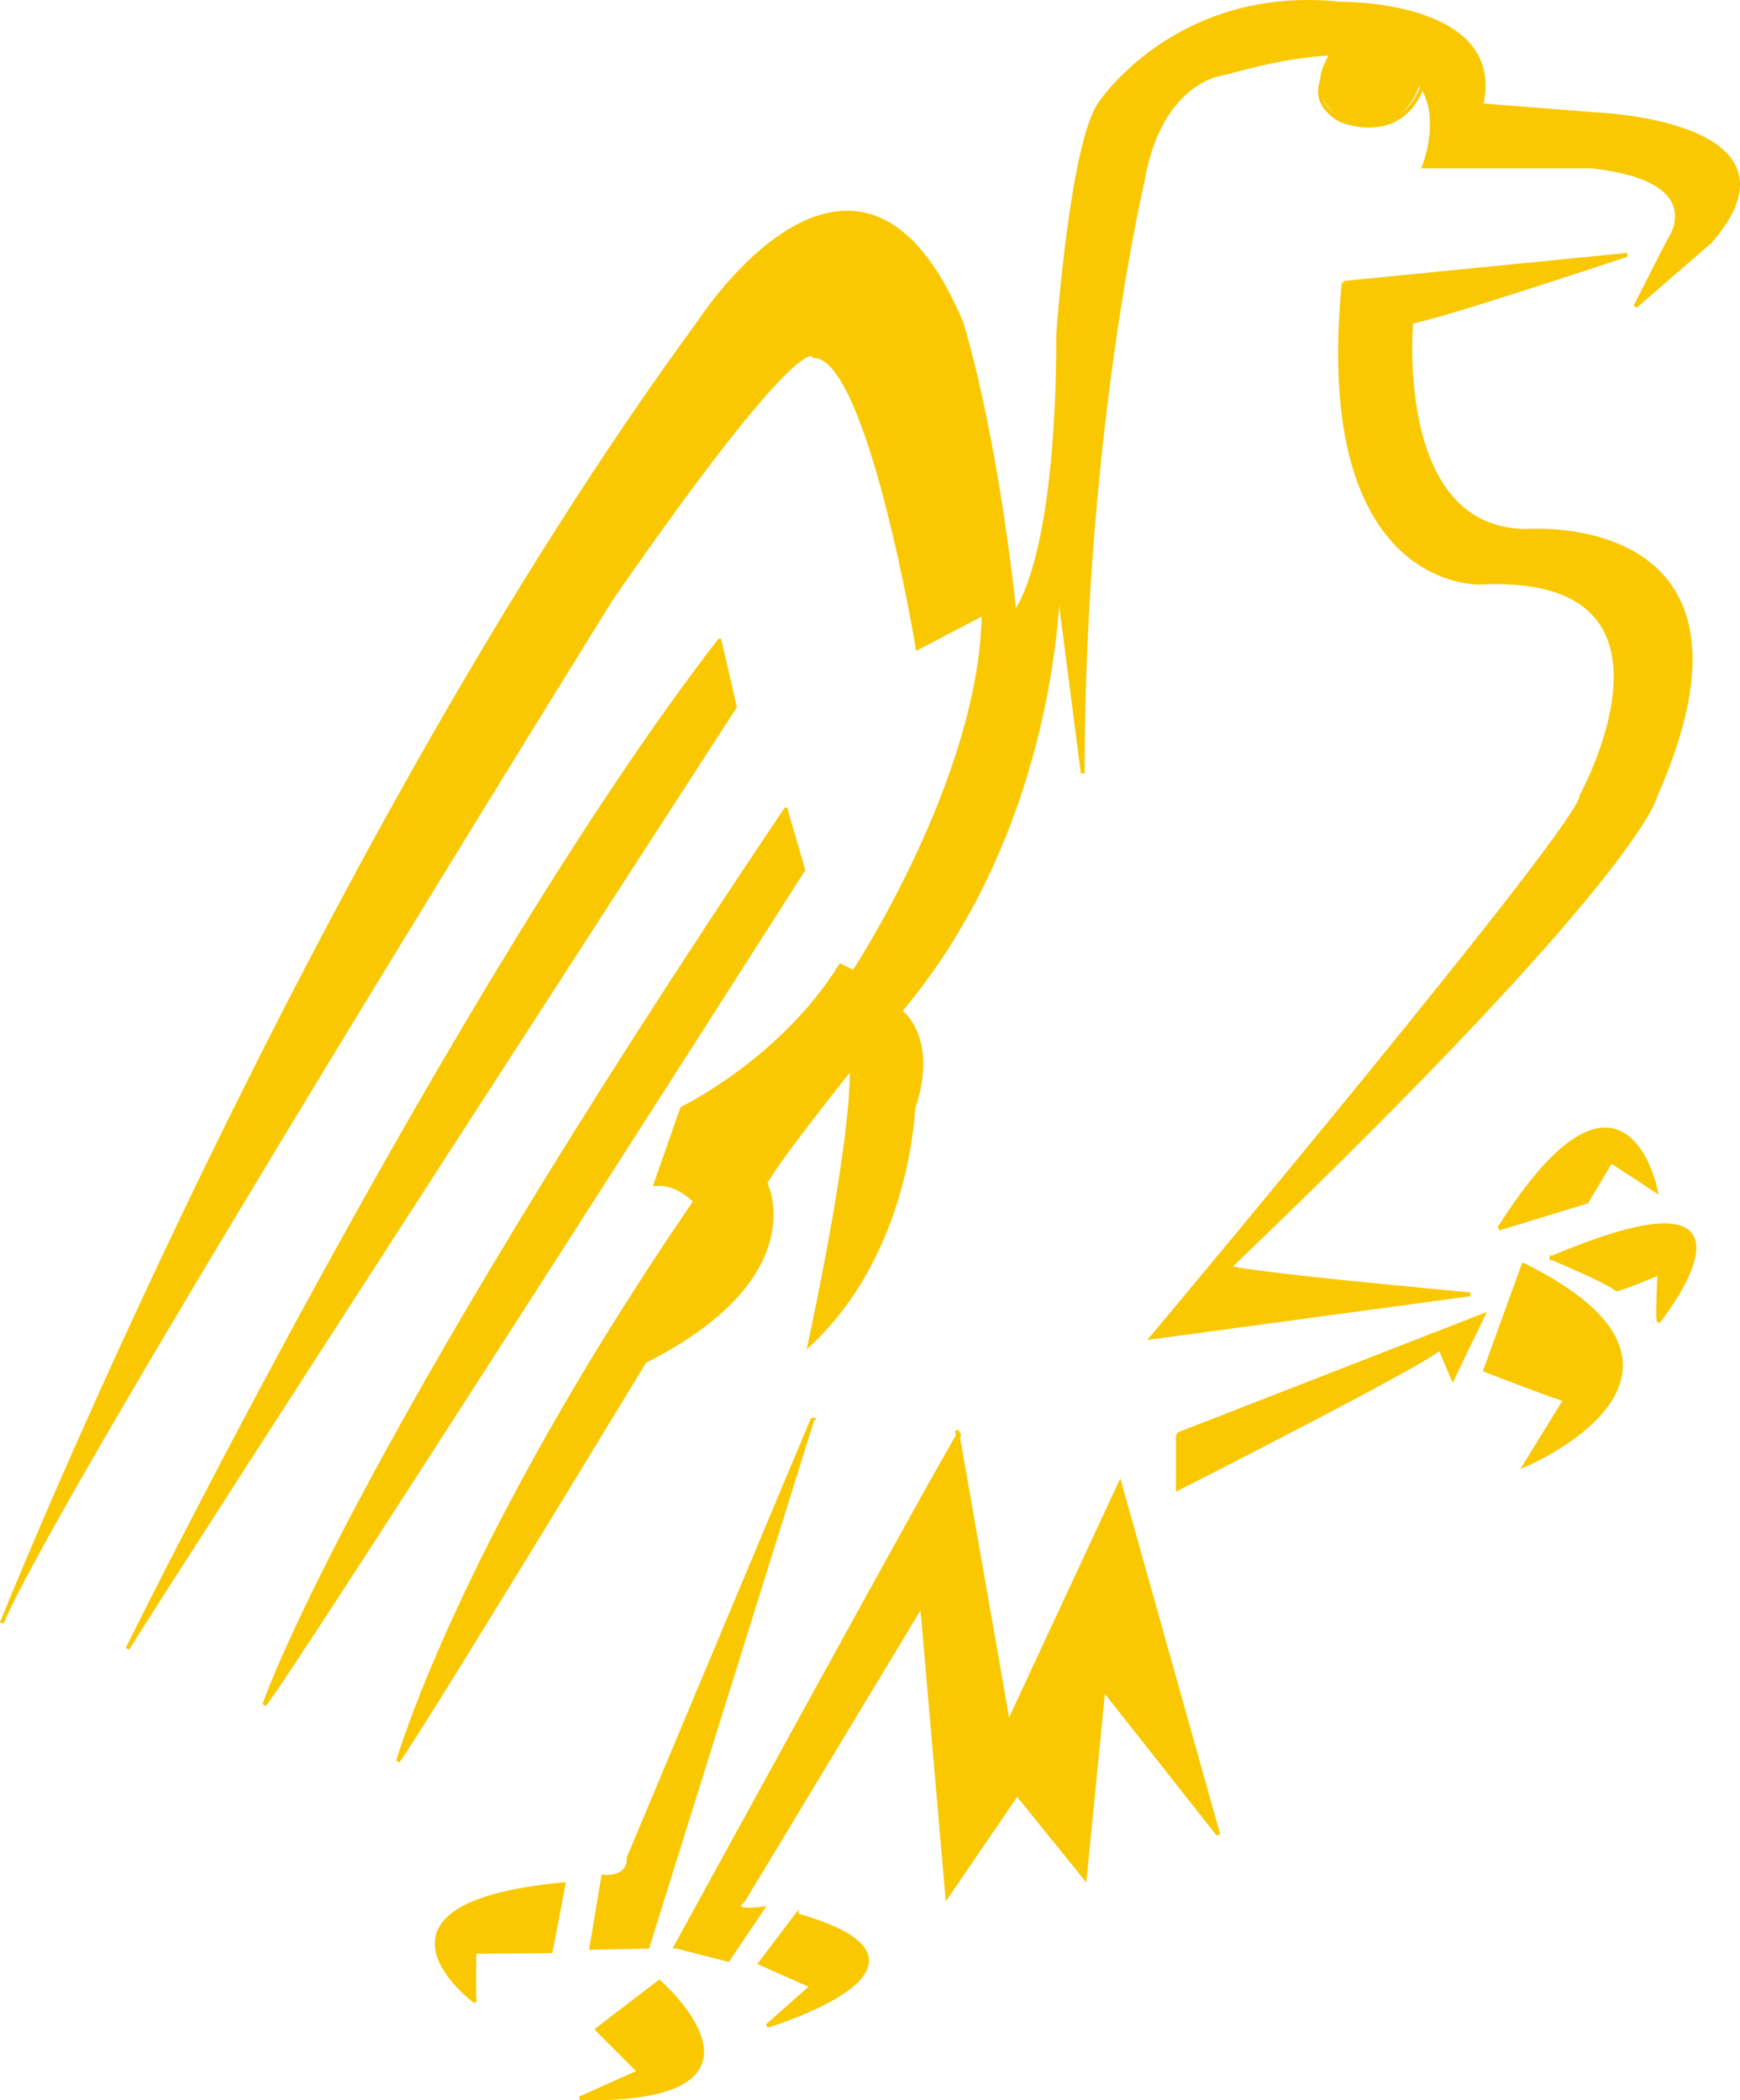 <?xml version="1.0" encoding="UTF-8"?>
<svg id="Calque_2" data-name="Calque 2" xmlns="http://www.w3.org/2000/svg" viewBox="0 0 456.04 550.43">
  <defs>
    <style>
      .cls-1 {
        fill: #f9c800;
      }

      .cls-2 {
        fill: none;
        stroke: #f9c800;
      }
    </style>
  </defs>
  <g id="Calque_1-2" data-name="Calque 1">
    <g>
      <path class="cls-1" d="m277.33,87.64s3.57-50.43,11.07-60.62c0,0,20.2-30.6,62.89-26.06,0,0,43.28-.57,36.93,26.63l30.01,2.35s57.12,2.18,30.01,33.34l-19.62,17,8.66-17s12.12-16.12-20.2-19.68h-43.86s17.89-44.35-51.93-24.52c0,0-17.31,1.13-21.93,28.9,0,0-15.58,66.29-15.58,154.67l-6.45-49.86s.11,62.89-41.44,112.18c0,0,9.81,6.8,3.46,25.49,0,0-1.15,37.39-27.12,61.76,0,0,11.54-52.69,10.96-72.52,0,0-23.08,28.89-22.5,30.6,0,0,12.12,24.36-31.74,46.46,0,0-54.24,89.52-64.63,104.82,0,0,16.16-56.66,77.9-146.74,0,0-4.62-5.1-10.39-4.53l6.93-19.83s25.96-12.46,41.54-37.39l3.46,1.7s33.47-50.67,34.05-94.04l-17.31,9.06s-12.69-76.49-27.12-76.49c0,0-1.73-10.6-53.09,63.46,0,0-145.41,234-159.83,268.56,0,0,81.36-202.83,182.92-341.08,0,0,41.54-64.59,68.67.57,0,0,8.65,27.22,13.85,75.93,0,0,11.44-12.47,11.44-73.1"/>
      <path class="cls-2" d="m277.33,87.64s3.57-50.43,11.07-60.62c0,0,20.2-30.6,62.89-26.06,0,0,43.28-.57,36.93,26.63l30.01,2.35s57.12,2.18,30.01,33.34l-19.62,17,8.66-17s12.12-16.12-20.2-19.68h-43.86s17.89-44.35-51.93-24.52c0,0-17.31,1.13-21.93,28.9,0,0-15.58,66.29-15.58,154.67l-6.45-49.86s.11,62.89-41.44,112.18c0,0,9.81,6.8,3.46,25.49,0,0-1.15,37.39-27.12,61.76,0,0,11.54-52.69,10.96-72.52,0,0-23.08,28.89-22.5,30.6,0,0,12.12,24.36-31.74,46.46,0,0-54.24,89.52-64.63,104.82,0,0,16.16-56.66,77.9-146.74,0,0-4.62-5.1-10.39-4.53l6.93-19.83s25.96-12.46,41.54-37.39l3.46,1.7s33.47-50.67,34.05-94.04l-17.31,9.06s-12.69-76.49-27.12-76.49c0,0-1.73-10.6-53.09,63.46,0,0-145.41,234-159.83,268.56,0,0,81.36-202.83,182.92-341.08,0,0,41.54-64.59,68.67.57,0,0,8.65,27.22,13.85,75.93,0,0,11.44-12.47,11.44-73.1v-.02Z"/>
      <path class="cls-1" d="m188.58,167.87l4.02,17.36S47.77,408.93,33.4,432.08c0,0,87.36-176.7,155.17-264.21"/>
      <path class="cls-2" d="m188.58,167.87l4.02,17.36S47.77,408.93,33.4,432.08c0,0,87.36-176.7,155.17-264.21h0Z"/>
      <path class="cls-1" d="m205.93,212.17l4.59,15.79s-134.92,211.48-141.24,218.81c0,0,20.67-62.04,136.64-234.61"/>
      <path class="cls-2" d="m205.93,212.17l4.59,15.79s-134.92,211.48-141.24,218.81c0,0,20.67-62.04,136.64-234.61h.01Z"/>
      <path class="cls-1" d="m352.18,74.13l74.27-7.35s-50.85,16.96-56.56,17.52c0,0-5.14,54.82,30.28,54.82,0,0,66.84-5.28,33.71,69.42,0,0-3.38,19.88-111.41,123.31,0,0-10.28.57,62.84,7.35l-83.41,11.3s113.69-135.65,112.55-141.86c0,0,32.57-58.78-26.28-55.95,0,0-43.99,2.26-35.99-78.56"/>
      <path class="cls-2" d="m352.18,74.13l74.27-7.35s-50.85,16.96-56.56,17.52c0,0-5.14,54.82,30.28,54.82,0,0,66.84-5.28,33.71,69.42,0,0-3.38,19.88-111.41,123.31,0,0-10.28.57,62.84,7.35l-83.41,11.3s113.69-135.65,112.55-141.86c0,0,32.57-58.78-26.28-55.95,0,0-43.99,2.26-35.99-78.56h0Z"/>
      <path class="cls-1" d="m308.7,375.91v14.21s69.23-35.14,68.66-36.97l3.4,8,7.94-16.4-80.01,31.16h.01Z"/>
      <path class="cls-2" d="m308.7,375.91v14.21s69.23-35.14,68.66-36.97l3.4,8,7.94-16.4-80.01,31.16h.01Z"/>
      <path class="cls-1" d="m392.91,321.94l22.95-7,6.36-10.64,11.75,7.68s-8.29-41.87-41.06,9.96"/>
      <path class="cls-2" d="m392.91,321.94l22.95-7,6.36-10.64,11.75,7.68s-8.29-41.87-41.06,9.96h0Z"/>
      <path class="cls-1" d="m406.64,329.65s15.13,6.37,16.97,8.18c.41.41,11.31-4.19,11.31-4.19,0,0-.66,12.51-.14,12.51,0,0,34.07-42.8-28.14-16.49"/>
      <path class="cls-2" d="m406.64,329.65s15.13,6.37,16.97,8.18c.41.41,11.31-4.19,11.31-4.19,0,0-.66,12.51-.14,12.51,0,0,34.07-42.8-28.14-16.49h0Z"/>
      <path class="cls-1" d="m399.28,331.5l-10.01,27.59s19.88,7.69,21.01,7.69l-10.57,17.14s56.81-23.98-.42-52.42"/>
      <path class="cls-2" d="m399.28,331.5l-10.01,27.59s19.88,7.69,21.01,7.69l-10.57,17.14s56.81-23.98-.42-52.42h0Z"/>
      <path class="cls-1" d="m177.12,510.13s74.24-135.64,74.24-134.24-.57-1.01-.57-1.01l13.47,76.87,29.24-62.89,25.8,91.93-30.1-38.17-4.87,49.45-17.77-22-18.3,26.79-6.63-76.42-46.79,77.55s-4.63,3.44,5,2.2l-9.06,13.42-13.64-3.5-.02.02Z"/>
      <path class="cls-2" d="m177.12,510.13s74.24-135.64,74.24-134.24-.57-1.01-.57-1.01l13.47,76.87,29.24-62.89,25.8,91.93-30.1-38.17-4.87,49.45-17.77-22-18.3,26.79-6.63-76.42-46.79,77.55s-4.63,3.44,5,2.2l-9.06,13.42-13.64-3.5-.02.02Z"/>
      <path class="cls-1" d="m212.9,372.12l-43.16,138.05-14.76.3,3.12-18.65s6.82.85,6.67-4.94l48.12-114.76h.01Z"/>
      <path class="cls-2" d="m212.9,372.12l-43.16,138.05-14.76.3,3.12-18.65s6.82.85,6.67-4.94l48.12-114.76h.01Z"/>
      <path class="cls-1" d="m208.8,501.91l-9.54,12.59,13.55,6.02-11.75,10.4s53.37-16.14,7.74-29"/>
      <path class="cls-2" d="m208.8,501.91l-9.54,12.59,13.55,6.02-11.75,10.4s53.37-16.14,7.74-29h0Z"/>
      <path class="cls-1" d="m156.51,531.86l16.28-12.44s35.95,31.44-20.81,30.49l15.57-6.97-11.04-11.07h0Z"/>
      <path class="cls-2" d="m156.51,531.86l16.28-12.44s35.95,31.44-20.81,30.49l15.57-6.97-11.04-11.07h0Z"/>
      <path class="cls-1" d="m147.71,493.81l-3.36,17.54-20.01.18s-.16,11.47,0,12.16,0,.68,0,.68c0,0-33.7-25.21,23.37-30.56"/>
      <path class="cls-2" d="m147.71,493.81l-3.36,17.54-20.01.18s-.16,11.47,0,12.16,0,.68,0,.68c0,0-33.7-25.21,23.37-30.56h0Z"/>
      <path class="cls-1" d="m351.81,9.9s-12.79,12.17-.61,21.17c0,0,15.41,8.28,21.56-10.54"/>
      <path class="cls-2" d="m351.81,14.14s-12.79,9.95-.61,17.31c0,0,15.41,6.77,21.56-8.62"/>
    </g>
  </g>
</svg>